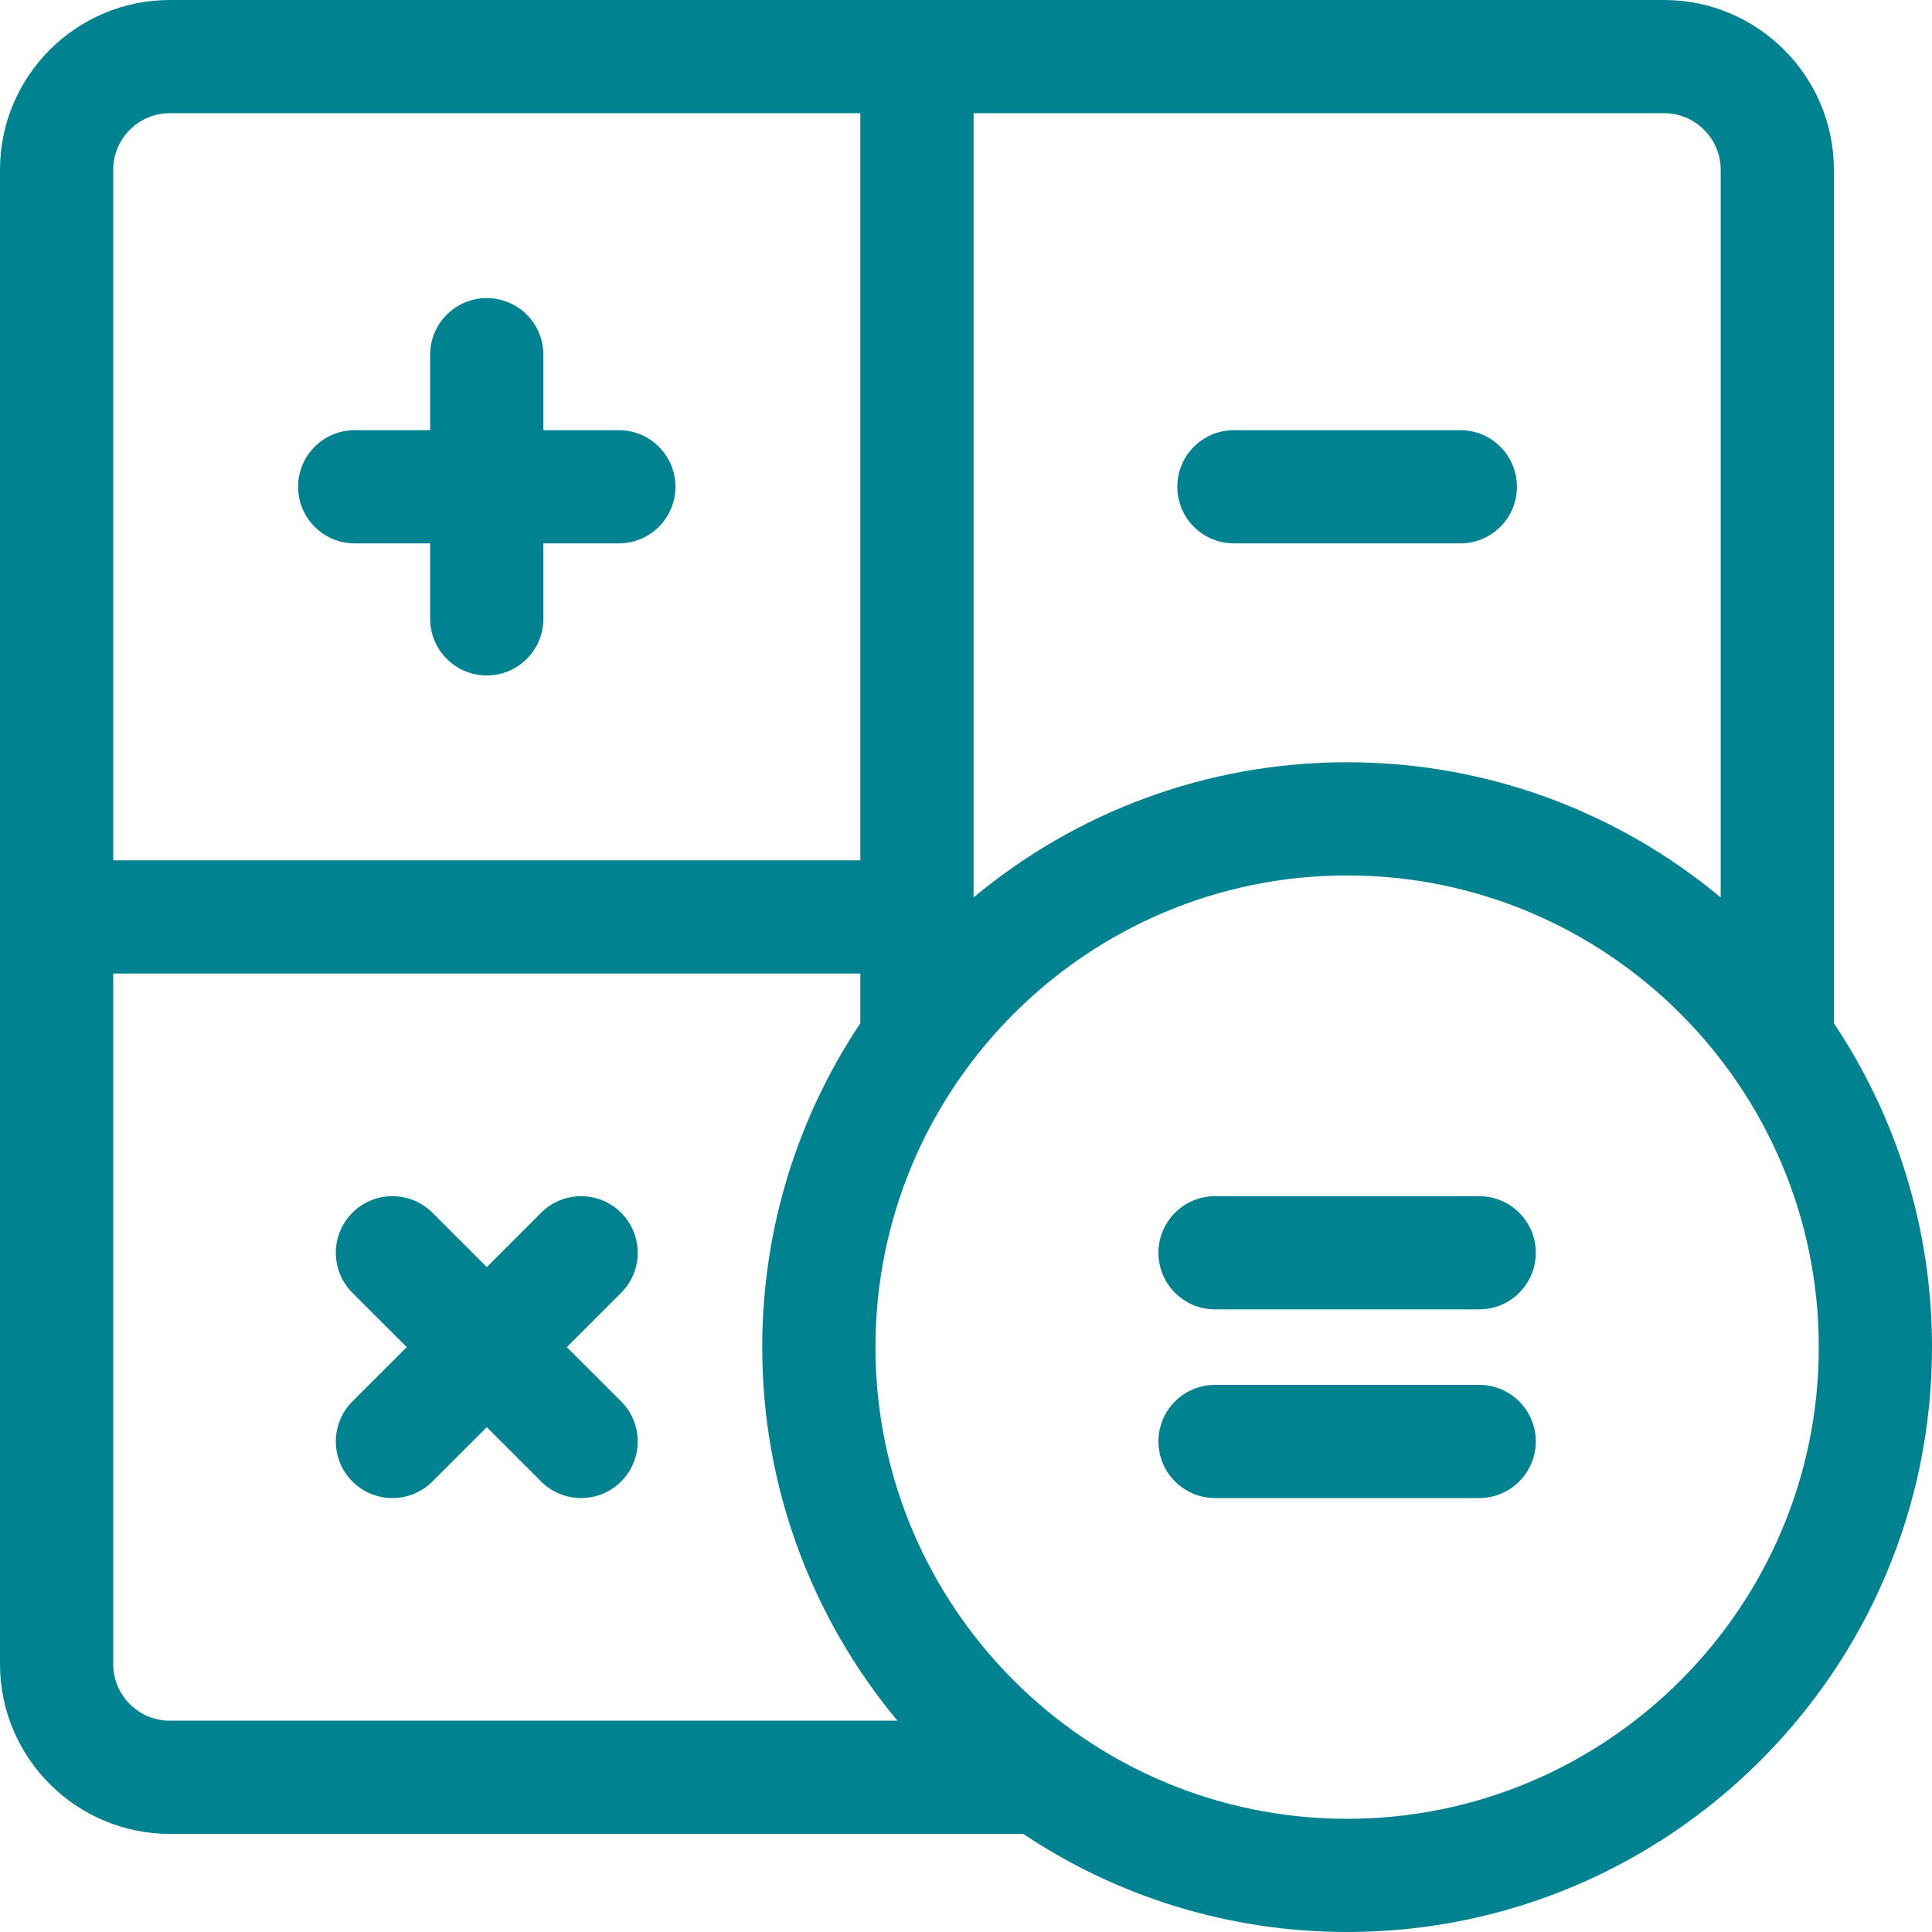 <?xml version="1.0" encoding="utf-8"?>
<!-- Generator: Adobe Illustrator 16.0.0, SVG Export Plug-In . SVG Version: 6.00 Build 0)  -->
<!DOCTYPE svg PUBLIC "-//W3C//DTD SVG 1.1//EN" "http://www.w3.org/Graphics/SVG/1.1/DTD/svg11.dtd">
<svg version="1.1" id="Capa_1" xmlns="http://www.w3.org/2000/svg" xmlns:xlink="http://www.w3.org/1999/xlink" x="0px" y="0px"
	 width="512px" height="512px" viewBox="0 0 512 512" enable-background="new 0 0 512 512" xml:space="preserve">
<g>
	<path fill="#008291" d="M94,144h20v20c0,8.284,6.716,15,15,15s15-6.716,15-15v-20h20c8.284,0,15-6.716,15-15s-6.716-15-15-15h-20
		V94c0-8.284-6.716-15-15-15s-15,6.716-15,15v20H94c-8.284,0-15,6.716-15,15S85.716,144,94,144z"/>
	<path fill="#008291" d="M327,144h60c8.282,0,15-6.716,15-15s-6.718-15-15-15h-60c-8.284,0-15,6.716-15,15S318.716,144,327,144z"/>
	<path fill="#008291" d="M392,367h-70c-8.284,0-15,6.716-15,15s6.716,15,15,15h70c8.282,0,15-6.716,15-15S400.282,367,392,367z"/>
	<path fill="#008291" d="M392,317h-70c-8.284,0-15,6.716-15,15s6.716,15,15,15h70c8.282,0,15-6.716,15-15S400.282,317,392,317z"/>
	<path fill="#008291" d="M164.606,321.395c-5.855-5.857-15.354-5.857-21.213,0L129,335.787l-14.396-14.395
		c-5.855-5.857-15.354-5.857-21.213,0c-5.856,5.857-5.856,15.354,0,21.213L107.787,357l-14.396,14.395
		c-5.856,5.857-5.856,15.354,0,21.213c2.93,2.929,6.77,4.393,10.608,4.393s7.678-1.464,10.604-4.395L129,378.213l14.394,14.395
		C146.322,395.536,150.161,397,154,397s7.678-1.464,10.604-4.395c5.858-5.857,5.858-15.354,0-21.213L150.213,357l14.394-14.395
		C170.465,336.749,170.465,327.251,164.606,321.395z"/>
	<path fill="#008291" d="M486,271.169V45c0-24.813-20.188-45-45-45H45C20.187,0,0,20.187,0,45v396c0,24.813,20.187,45,45,45h226.168
		c24.59,16.416,54.109,26,85.832,26c85.468,0,155-69.533,155-155C512,325.279,502.415,295.759,486,271.169z M456,45v192.83
		C429.129,215.469,394.609,202,357,202c-37.609,0-72.129,13.469-99,35.83V30h183C449.271,30,456,36.729,456,45z M45,30h183v198H30
		V45C30,36.729,36.729,30,45,30z M30,441V258h198v13.169c-16.416,24.59-26,54.11-26,85.831c0,37.609,13.469,72.129,35.83,99H45
		C36.729,456,30,449.271,30,441z M357,482c-68.925,0-125-56.075-125-125s56.075-125,125-125s125,56.075,125,125S425.925,482,357,482
		z"/>
</g>
</svg>
